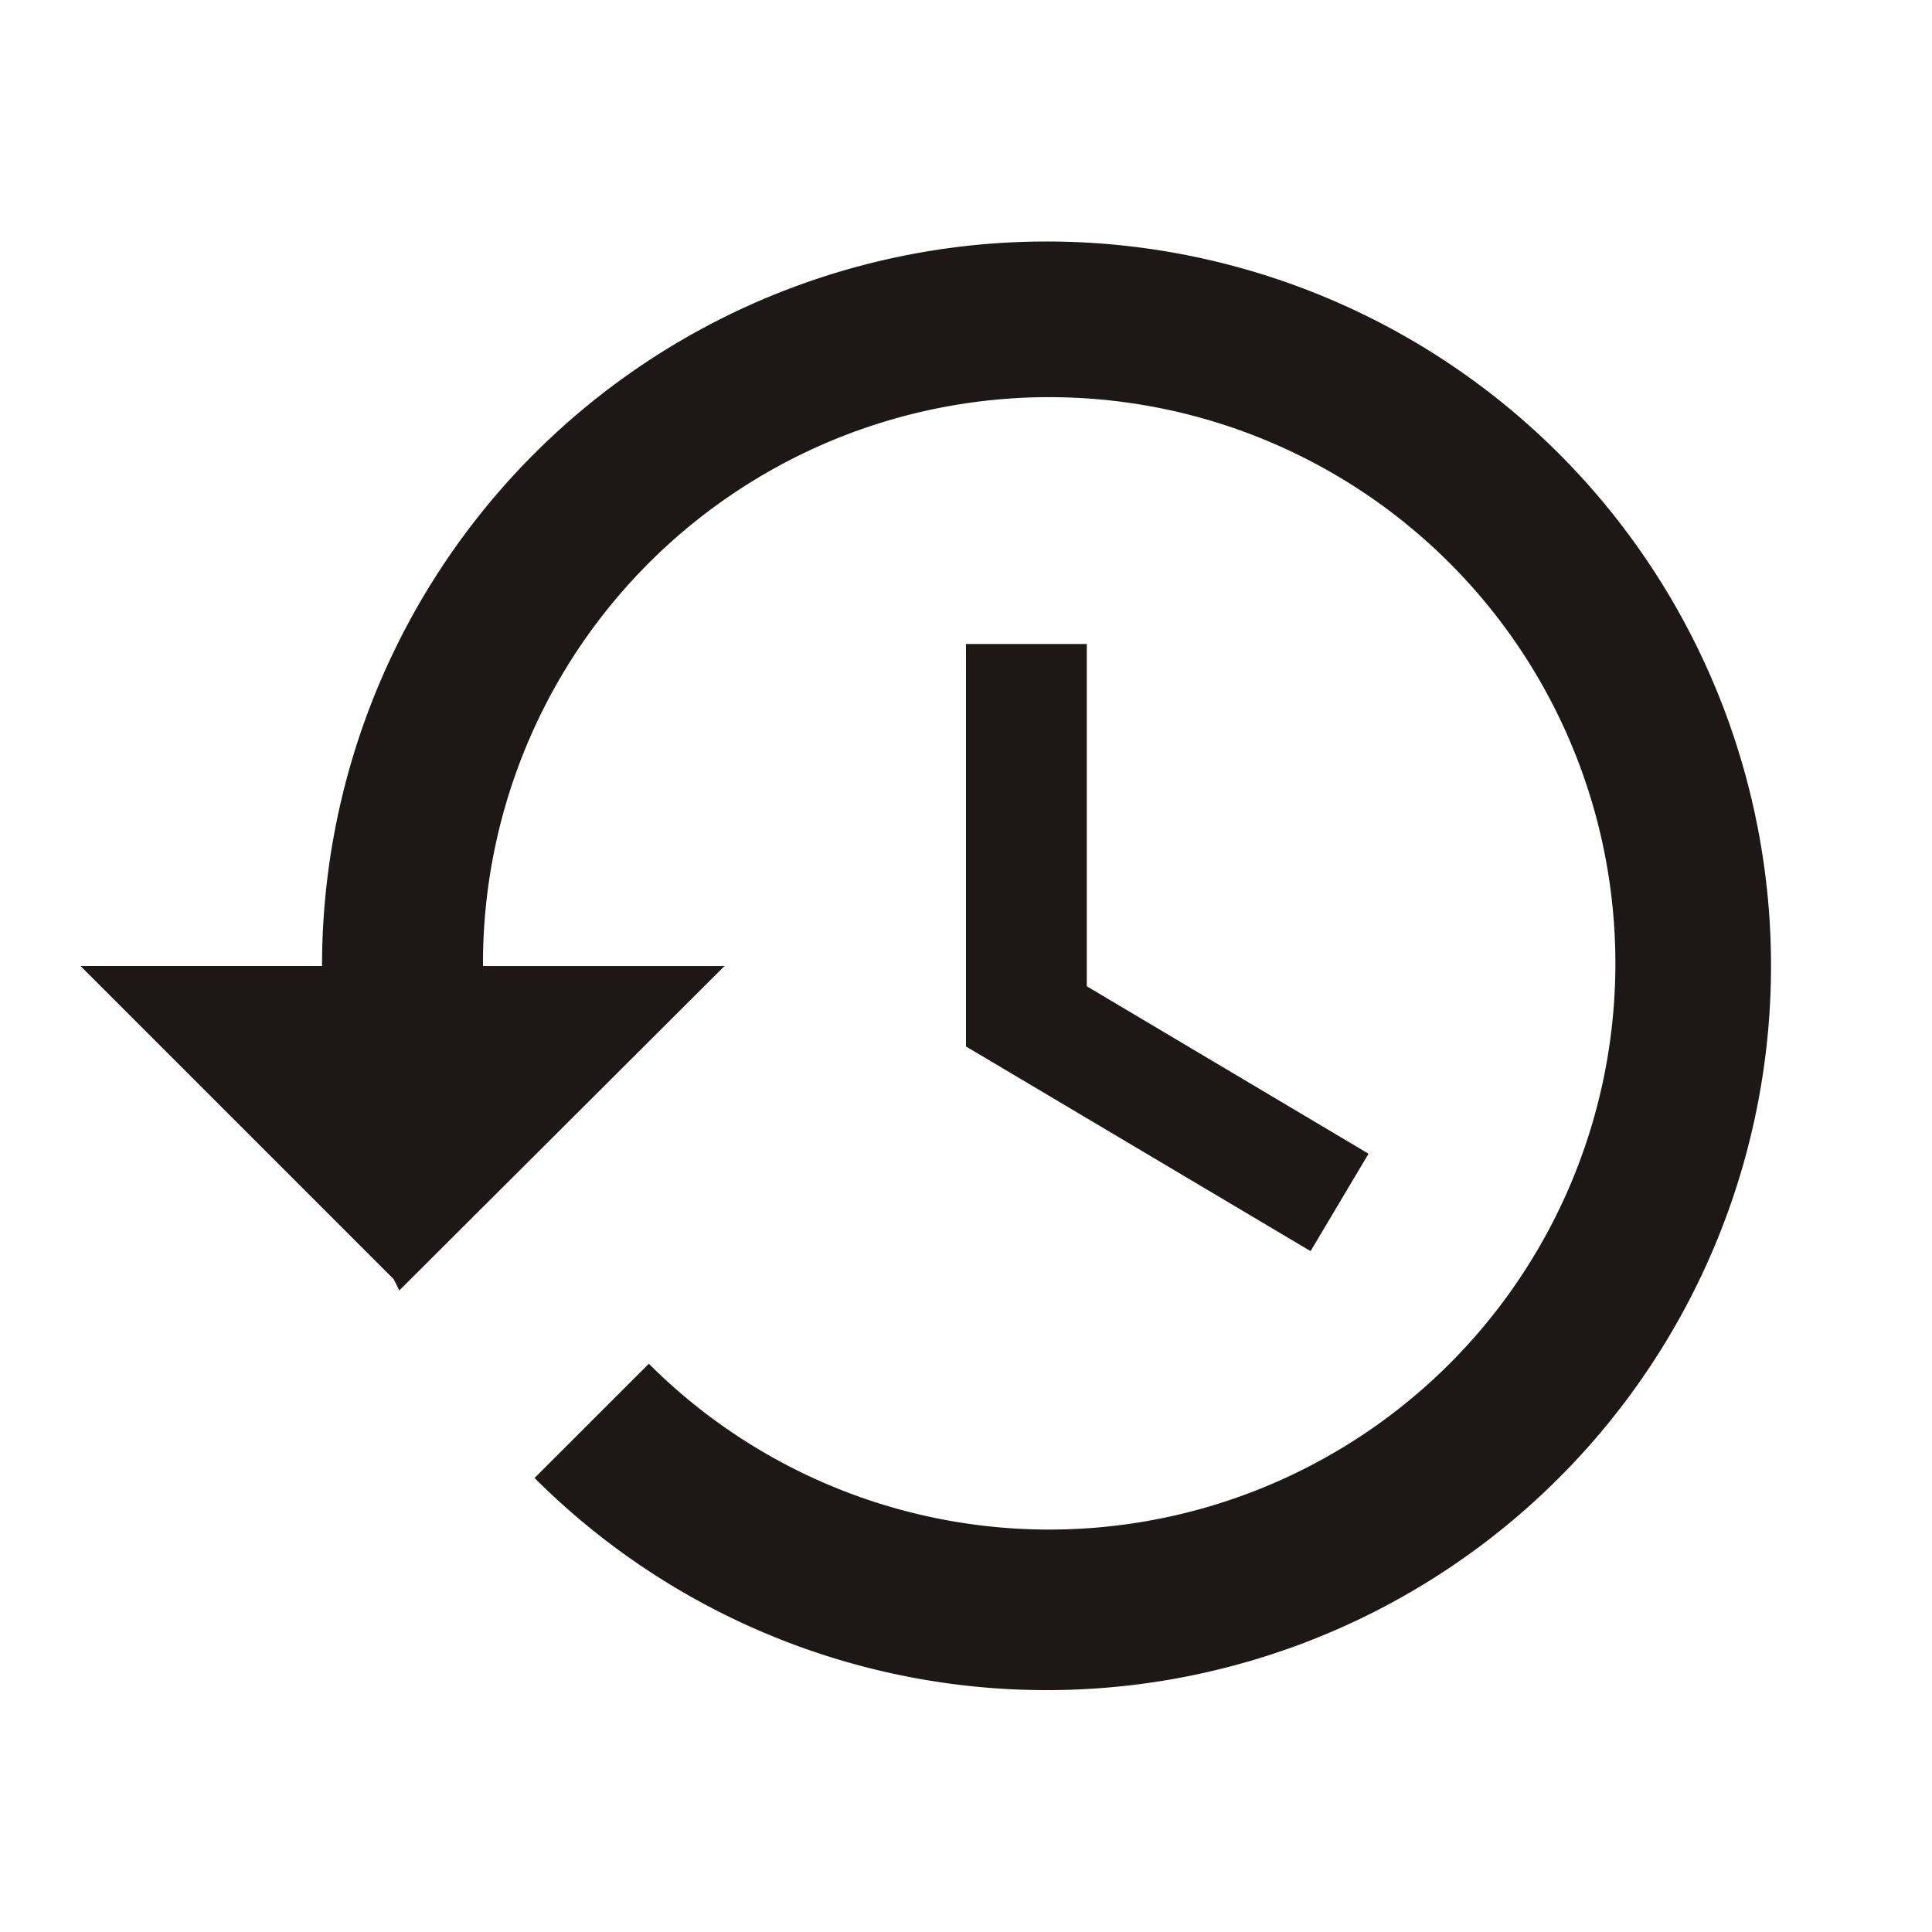 <svg id="history_black_24dp" xmlns="http://www.w3.org/2000/svg" width="31" height="31" viewBox="0 0 31 31">
  <path id="Path_11" data-name="Path 11" d="M0,0H31V31H0Z" fill="none"/>
  <path id="Path_12" data-name="Path 12" d="M16.5,3A11.626,11.626,0,0,0,4.875,14.625H1L6.025,19.65l.09.181,5.218-5.205H7.458a9.085,9.085,0,1,1,2.661,6.381L8.285,22.84A11.622,11.622,0,1,0,16.5,3ZM15.208,9.458v6.458L20.737,19.2l.93-1.563-4.521-2.687V9.458Z" transform="translate(0.292 0.875)" fill="#1e1717"/>
</svg>
